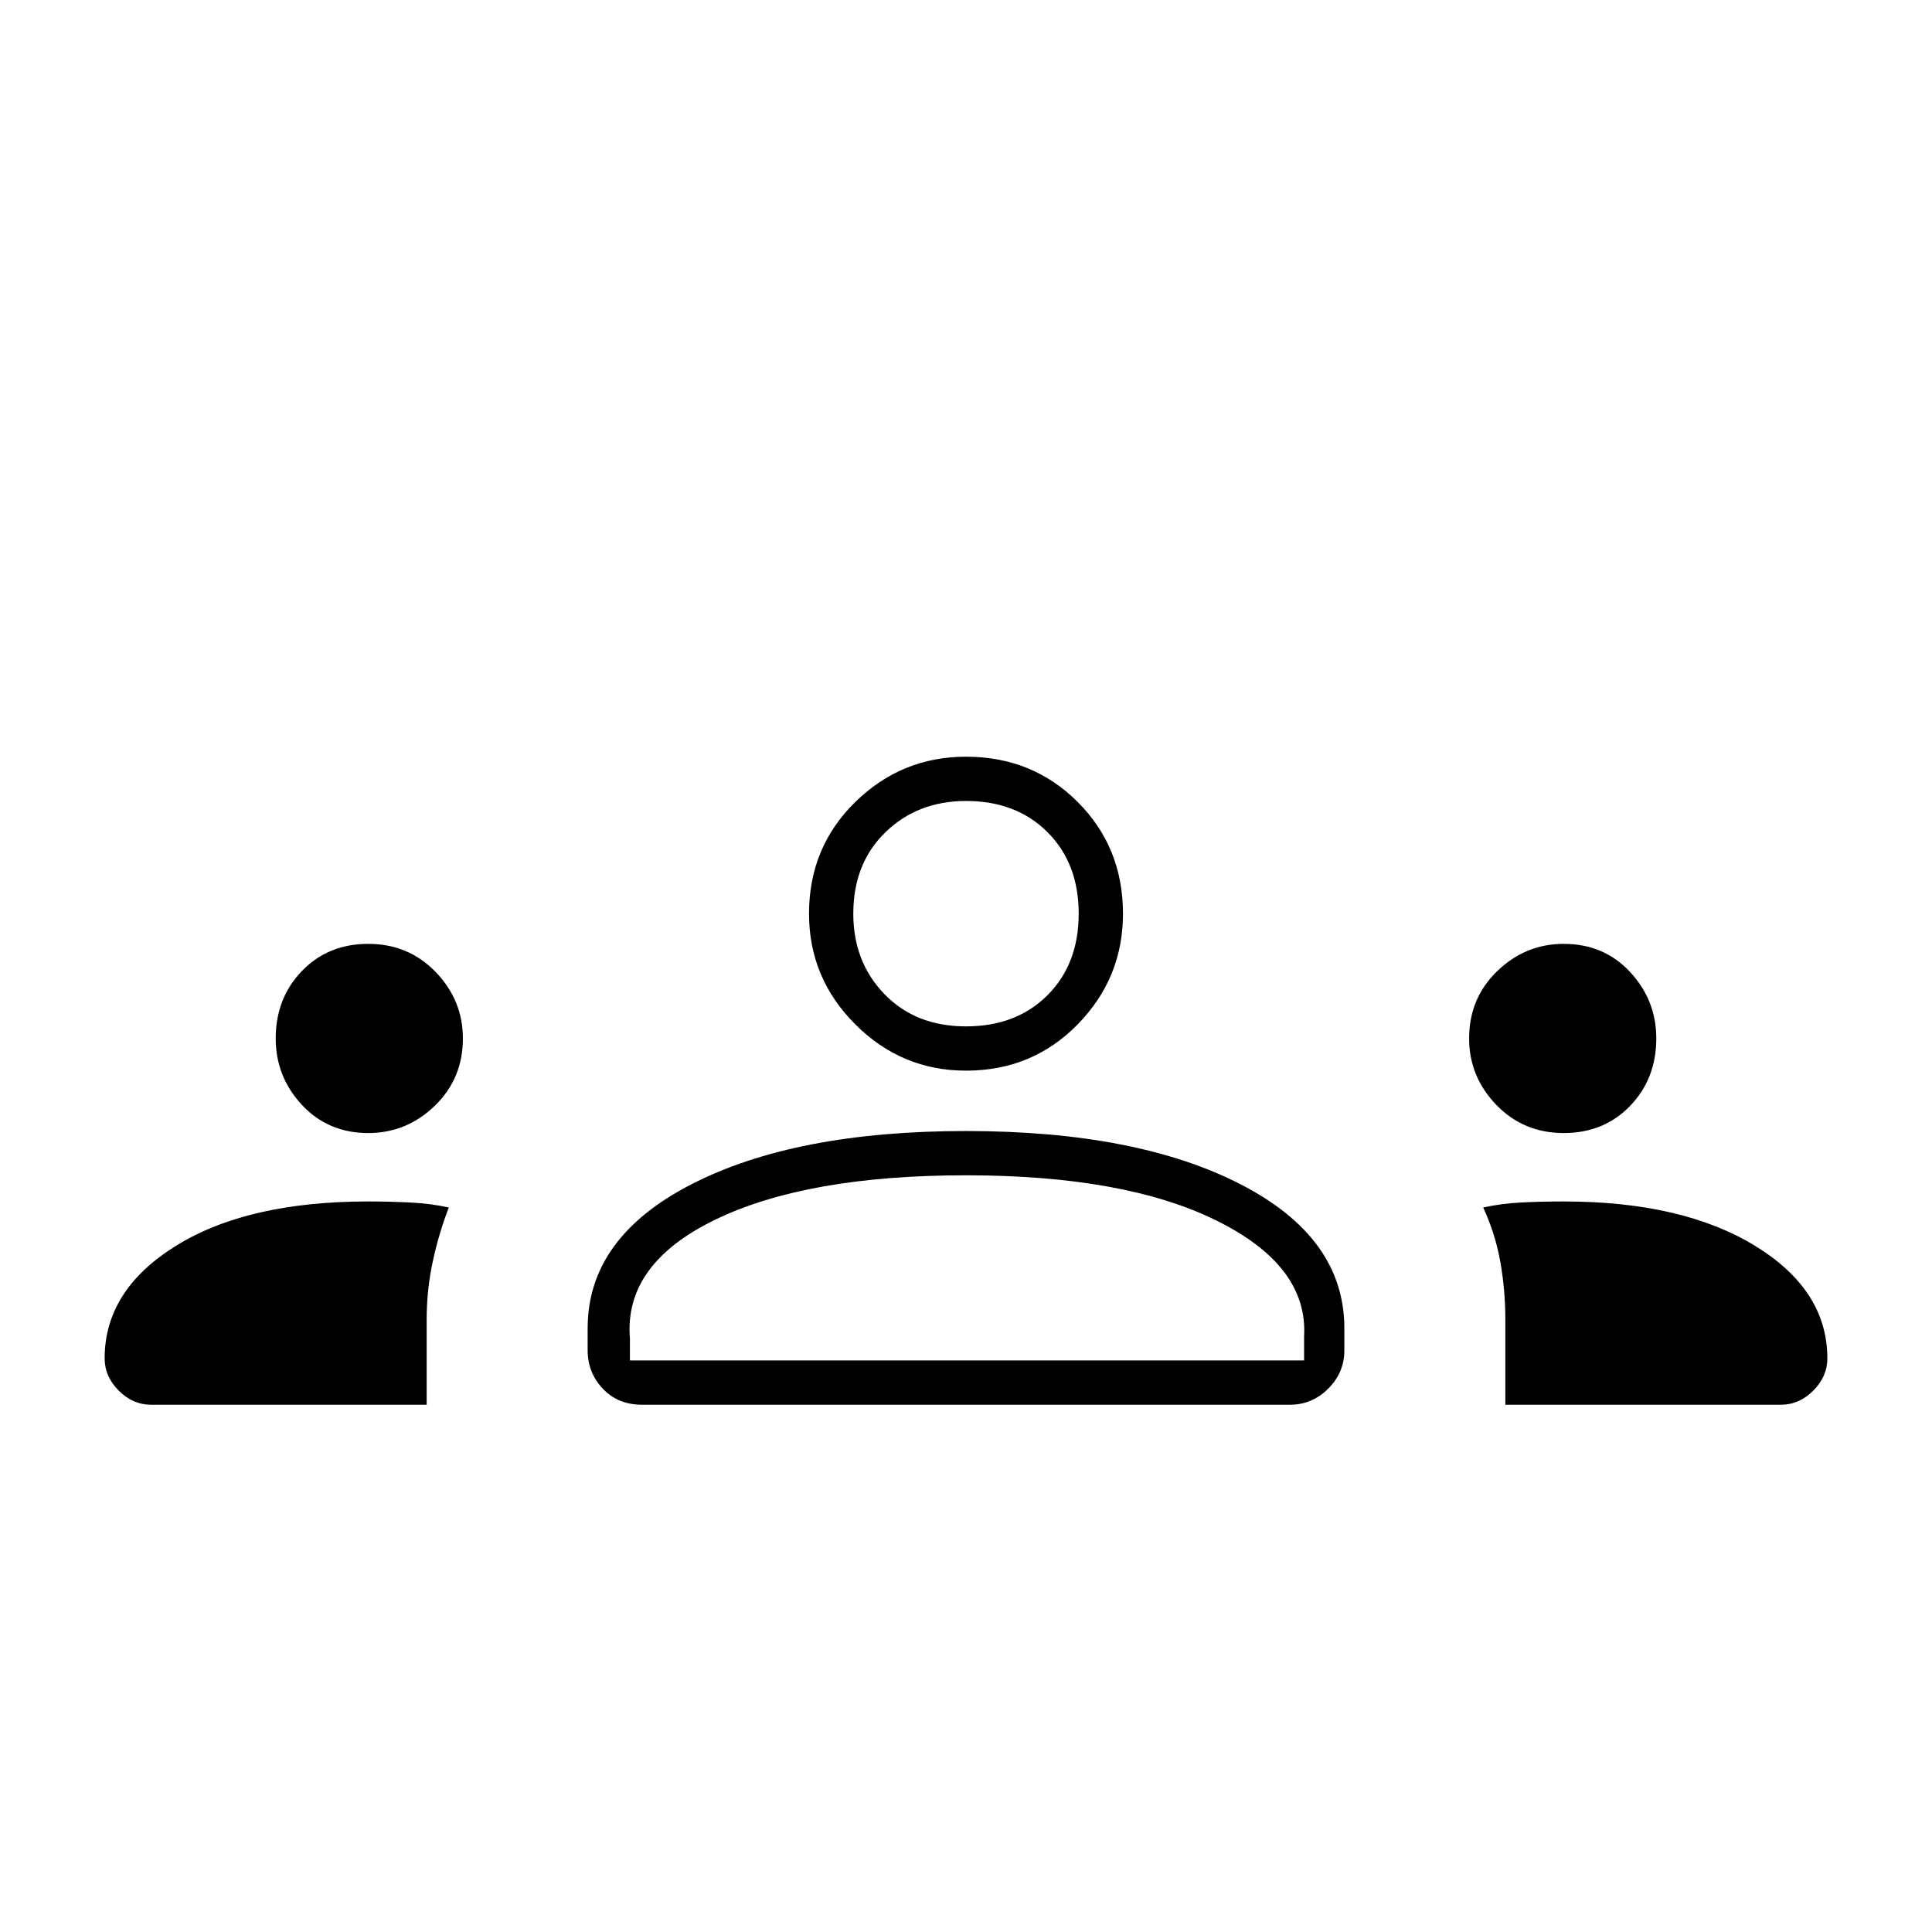 <svg xmlns="http://www.w3.org/2000/svg" width="48" height="48"><path d="M3.75 34.9q-.45 0-.8-.35-.35-.35-.35-.8 0-1.7 1.775-2.8 1.775-1.1 4.775-1.1.5 0 1.025.025.525.025.975.125-.25.65-.4 1.35-.15.7-.15 1.45v2.1zm12.2 0q-.6 0-.975-.4t-.375-.95V33q0-2.25 2.575-3.575Q19.75 28.1 24 28.1t6.825 1.325Q33.4 30.75 33.4 33v.55q0 .55-.4.95-.4.4-.95.4zm21.45 0v-2.1q0-.75-.125-1.45T36.85 30q.45-.1.95-.125.5-.025 1.05-.025 2.95 0 4.75 1.1 1.8 1.1 1.8 2.8 0 .45-.35.8-.35.35-.8.35zM24 29.2q-3.95 0-6.225 1.1-2.275 1.1-2.125 2.95v.55H32.4v-.6q.1-1.75-2.175-2.875T24 29.2zM9.15 28.15q-1 0-1.65-.7-.65-.7-.65-1.65 0-1 .65-1.675t1.65-.675q1 0 1.675.7t.675 1.65q0 1-.7 1.675t-1.65.675zm29.7 0q-1 0-1.675-.7T36.5 25.8q0-1 .7-1.675t1.65-.675q1 0 1.65.7.65.7.65 1.65 0 1-.65 1.675t-1.65.675zM24 26.6q-1.6 0-2.75-1.15T20.1 22.7q0-1.65 1.15-2.775T24 18.8q1.65 0 2.775 1.125T27.9 22.7q0 1.6-1.125 2.75T24 26.6zm0-6.7q-1.2 0-2 .775t-.8 2.025q0 1.2.775 2t2.025.8q1.25 0 2.025-.775.775-.775.775-2.025t-.775-2.025Q25.25 19.9 24 19.9zm0 13.9zm0-11.1zM3.75 34.9q-.45 0-.8-.35-.35-.35-.35-.8 0-1.7 1.775-2.8 1.775-1.1 4.775-1.1.5 0 1.025.025.525.025.975.125-.25.65-.4 1.35-.15.7-.15 1.45v2.1zm12.2 0q-.6 0-.975-.4t-.375-.95V33q0-2.25 2.575-3.575Q19.75 28.1 24 28.1t6.825 1.325Q33.4 30.75 33.4 33v.55q0 .55-.4.95-.4.4-.95.4zm21.45 0v-2.1q0-.75-.125-1.45T36.85 30q.45-.1.95-.125.5-.025 1.05-.025 2.95 0 4.75 1.1 1.8 1.1 1.8 2.8 0 .45-.35.8-.35.35-.8.35zM24 29.2q-3.95 0-6.225 1.1-2.275 1.1-2.125 2.95v.55H32.4v-.6q.1-1.75-2.175-2.875T24 29.2zM9.15 28.15q-1 0-1.65-.7-.65-.7-.65-1.65 0-1 .65-1.675t1.65-.675q1 0 1.675.7t.675 1.65q0 1-.7 1.675t-1.65.675zm29.7 0q-1 0-1.675-.7T36.5 25.8q0-1 .7-1.675t1.65-.675q1 0 1.65.7.65.7.65 1.65 0 1-.65 1.675t-1.65.675zM24 26.6q-1.6 0-2.75-1.15T20.1 22.7q0-1.65 1.15-2.775T24 18.8q1.65 0 2.775 1.125T27.9 22.7q0 1.6-1.125 2.75T24 26.6zm0-6.7q-1.2 0-2 .775t-.8 2.025q0 1.2.775 2t2.025.8q1.25 0 2.025-.775.775-.775.775-2.025t-.775-2.025Q25.25 19.9 24 19.9zm0 13.9zm0-11.1z"/></svg>
